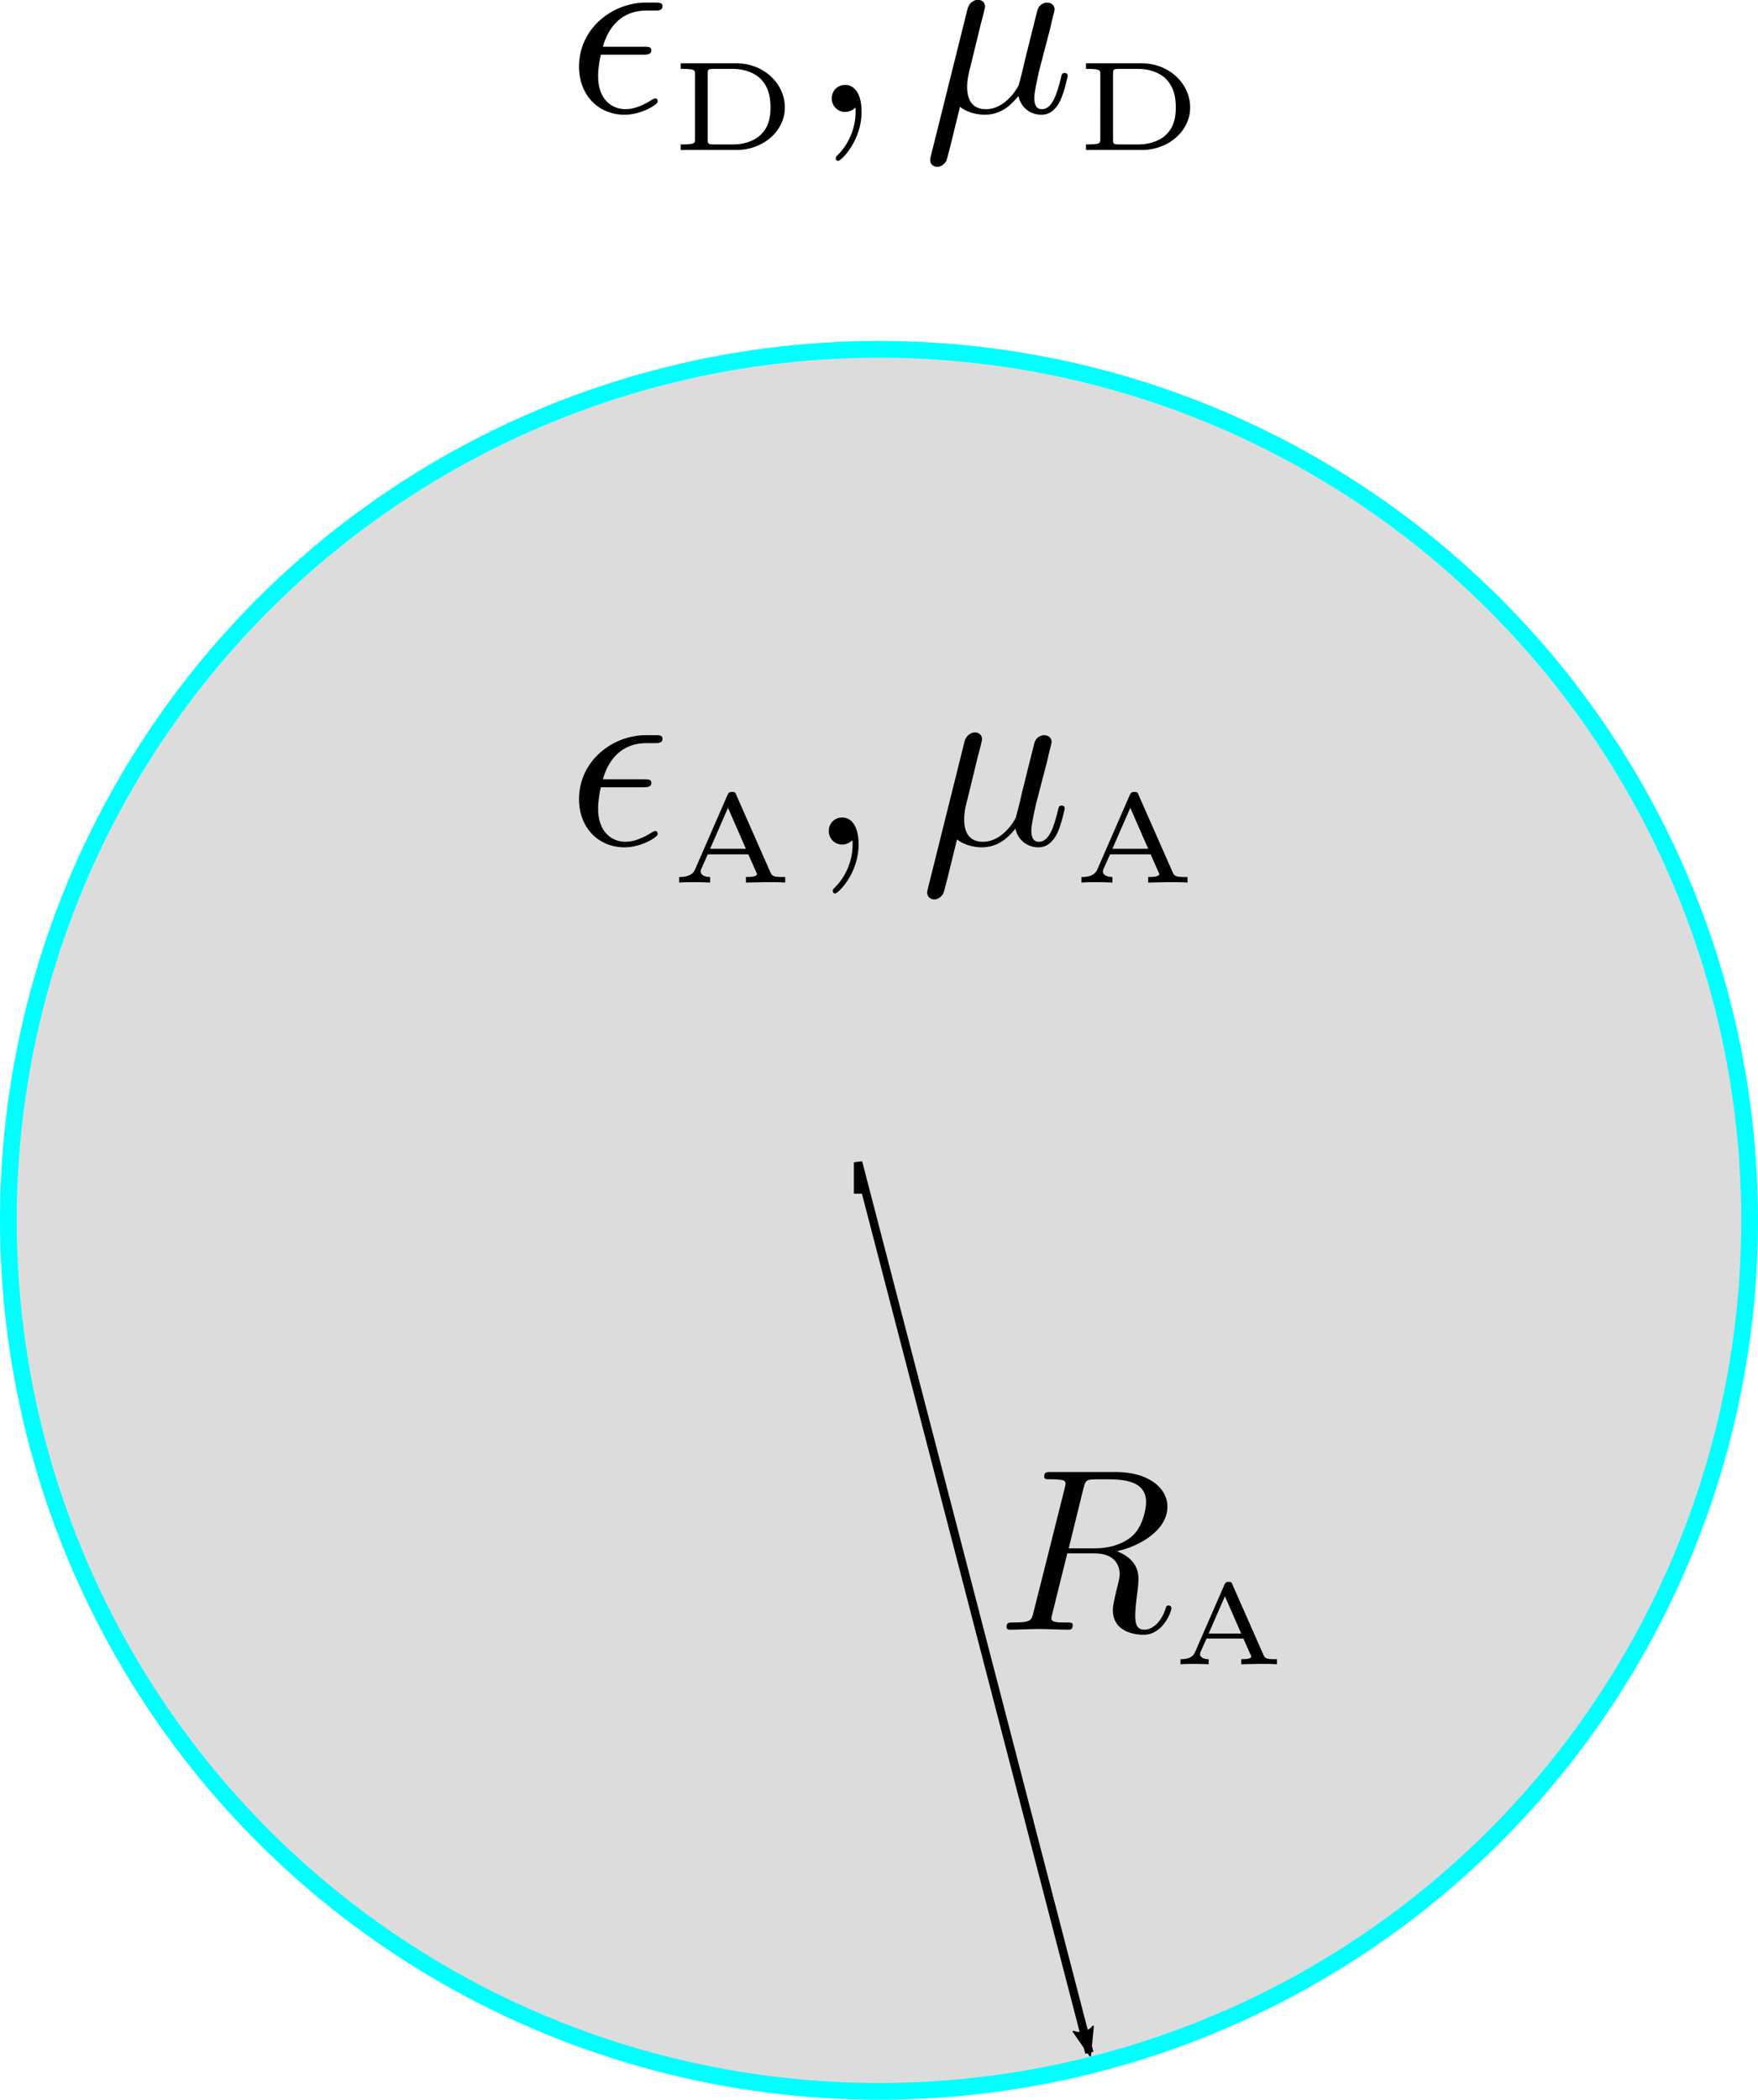 <?xml version="1.0" encoding="UTF-8" standalone="no"?>
<!-- Created with Inkscape (http://www.inkscape.org/) -->

<svg
   xmlns:ns0="http://www.iki.fi/pav/software/textext/"
   xmlns:dc="http://purl.org/dc/elements/1.1/"
   xmlns:cc="http://creativecommons.org/ns#"
   xmlns:rdf="http://www.w3.org/1999/02/22-rdf-syntax-ns#"
   xmlns:svg="http://www.w3.org/2000/svg"
   xmlns="http://www.w3.org/2000/svg"
   xmlns:xlink="http://www.w3.org/1999/xlink"
   xmlns:sodipodi="http://sodipodi.sourceforge.net/DTD/sodipodi-0.dtd"
   xmlns:inkscape="http://www.inkscape.org/namespaces/inkscape"
   width="118.573mm"
   height="141.558mm"
   viewBox="0 0 420.139 501.585"
   id="svg2"
   version="1.1"
   inkscape:version="0.91 r"
   sodipodi:docname="IBCSphere.svg">
  <sodipodi:namedview
     id="base"
     pagecolor="#ffffff"
     bordercolor="#666666"
     borderopacity="1.0"
     inkscape:pageopacity="0.0"
     inkscape:pageshadow="2"
     inkscape:zoom="1.0924247"
     inkscape:cx="852.53714"
     inkscape:cy="178.02605"
     inkscape:document-units="px"
     inkscape:current-layer="layer1"
     showgrid="true"
     inkscape:window-width="3200"
     inkscape:window-height="1714"
     inkscape:window-x="0"
     inkscape:window-y="0"
     inkscape:window-maximized="1"
     fit-margin-top="0"
     fit-margin-left="0"
     fit-margin-right="0"
     fit-margin-bottom="0">
    <inkscape:grid
       originy="-389.93"
       originx="660.07"
       spacingy="10"
       spacingx="10"
       id="grid4136"
       type="xygrid" />
  </sodipodi:namedview>
  <defs
     id="defs4">
    <marker
       inkscape:stockid="Arrow2Lstart"
       orient="auto"
       refY="0"
       refX="0"
       id="marker14119"
       style="overflow:visible"
       inkscape:isstock="true">
      <path
         id="path14121"
         style="fill:#000000;fill-opacity:1;fill-rule:evenodd;stroke:#000000;stroke-width:0.625;stroke-linejoin:round;stroke-opacity:1"
         d="M 8.719,4.034 -2.207,0.016 8.719,-4.002 c -1.745,2.372 -1.735,5.617 -6e-7,8.035 z"
         transform="matrix(1.1,0,0,1.1,1.1,0)"
         inkscape:connector-curvature="0" />
    </marker>
    <marker
       inkscape:stockid="Arrow2Lstart"
       orient="auto"
       refY="0"
       refX="0"
       id="marker13509"
       style="overflow:visible"
       inkscape:isstock="true">
      <path
         id="path13511"
         style="fill:#000000;fill-opacity:1;fill-rule:evenodd;stroke:#000000;stroke-width:0.625;stroke-linejoin:round;stroke-opacity:1"
         d="M 8.719,4.034 -2.207,0.016 8.719,-4.002 c -1.745,2.372 -1.735,5.617 -6e-7,8.035 z"
         transform="matrix(1.1,0,0,1.1,1.1,0)"
         inkscape:connector-curvature="0" />
    </marker>
    <marker
       inkscape:isstock="true"
       style="overflow:visible"
       id="marker75506"
       refX="0"
       refY="0"
       orient="auto"
       inkscape:stockid="Arrow2Lend">
      <path
         transform="matrix(-1.1,0,0,-1.1,-1.1,0)"
         d="M 8.719,4.034 -2.207,0.016 8.719,-4.002 c -1.745,2.372 -1.735,5.617 -6e-7,8.035 z"
         style="fill:#000000;fill-opacity:1;fill-rule:evenodd;stroke:#000000;stroke-width:0.625;stroke-linejoin:round;stroke-opacity:1"
         id="path75508"
         inkscape:connector-curvature="0" />
    </marker>
    <marker
       inkscape:collect="always"
       inkscape:isstock="true"
       style="overflow:visible"
       id="marker75496"
       refX="0"
       refY="0"
       orient="auto"
       inkscape:stockid="Arrow2Lstart">
      <path
         transform="matrix(1.1,0,0,1.1,1.1,0)"
         d="M 8.719,4.034 -2.207,0.016 8.719,-4.002 c -1.745,2.372 -1.735,5.617 -6e-7,8.035 z"
         style="fill:#000000;fill-opacity:1;fill-rule:evenodd;stroke:#000000;stroke-width:0.625;stroke-linejoin:round;stroke-opacity:1"
         id="path75498"
         inkscape:connector-curvature="0" />
    </marker>
    <marker
       inkscape:stockid="Arrow1Lend"
       orient="auto"
       refY="0"
       refX="0"
       id="marker72477"
       style="overflow:visible"
       inkscape:isstock="true">
      <path
         id="path72479"
         d="M 0,0 5,-5 -12.5,0 5,5 0,0 Z"
         style="fill:#000000;fill-opacity:1;fill-rule:evenodd;stroke:#000000;stroke-width:1pt;stroke-opacity:1"
         transform="matrix(-0.8,0,0,-0.8,-10,0)"
         inkscape:connector-curvature="0" />
    </marker>
    <marker
       inkscape:isstock="true"
       style="overflow:visible"
       id="marker21849"
       refX="0"
       refY="0"
       orient="auto"
       inkscape:stockid="Arrow1Lend">
      <path
         inkscape:connector-curvature="0"
         transform="matrix(-0.8,0,0,-0.8,-10,0)"
         style="fill:#000000;fill-opacity:1;fill-rule:evenodd;stroke:#000000;stroke-width:1pt;stroke-opacity:1"
         d="M 0,0 5,-5 -12.5,0 5,5 0,0 Z"
         id="path21851" />
    </marker>
    <marker
       inkscape:stockid="Arrow1Lend"
       orient="auto"
       refY="0"
       refX="0"
       id="marker7902"
       style="overflow:visible"
       inkscape:isstock="true">
      <path
         inkscape:connector-curvature="0"
         id="path7904"
         d="M 0,0 5,-5 -12.5,0 5,5 0,0 Z"
         style="fill:#000000;fill-opacity:1;fill-rule:evenodd;stroke:#000000;stroke-width:1pt;stroke-opacity:1"
         transform="matrix(-0.8,0,0,-0.8,-10,0)" />
    </marker>
    <marker
       inkscape:isstock="true"
       style="overflow:visible"
       id="marker5896"
       refX="0"
       refY="0"
       orient="auto"
       inkscape:stockid="Arrow1Lend">
      <path
         inkscape:connector-curvature="0"
         transform="matrix(-0.8,0,0,-0.8,-10,0)"
         style="fill:#000000;fill-opacity:1;fill-rule:evenodd;stroke:#000000;stroke-width:1pt;stroke-opacity:1"
         d="M 0,0 5,-5 -12.5,0 5,5 0,0 Z"
         id="path5898" />
    </marker>
    <marker
       inkscape:isstock="true"
       style="overflow:visible"
       id="marker5362"
       refX="0"
       refY="0"
       orient="auto"
       inkscape:stockid="Arrow1Lend">
      <path
         inkscape:connector-curvature="0"
         transform="matrix(-0.8,0,0,-0.8,-10,0)"
         style="fill:#000000;fill-opacity:1;fill-rule:evenodd;stroke:#000000;stroke-width:1pt;stroke-opacity:1"
         d="M 0,0 5,-5 -12.5,0 5,5 0,0 Z"
         id="path5364" />
    </marker>
    <marker
       inkscape:stockid="Arrow1Lend"
       orient="auto"
       refY="0"
       refX="0"
       id="marker4954"
       style="overflow:visible"
       inkscape:isstock="true">
      <path
         inkscape:connector-curvature="0"
         id="path4956"
         d="M 0,0 5,-5 -12.5,0 5,5 0,0 Z"
         style="fill:#000000;fill-opacity:1;fill-rule:evenodd;stroke:#000000;stroke-width:1pt;stroke-opacity:1"
         transform="matrix(-0.8,0,0,-0.8,-10,0)" />
    </marker>
  </defs>
  <g
     transform="translate(660.07,-160.847)"
     id="layer1"
     inkscape:groupmode="layer"
     inkscape:label="Layer 1">
    <g
       ns0:text="$z=T\\subt{C}$"
       ns0:preamble="/home/homer/misc/HRCommands.tex"
       transform="matrix(3.12,0,0,3.12,-793.952,-161.799)"
       id="g72405">
      <defs
         id="defs72407">
        <g
           id="g72409">
          <symbol
             style="overflow:visible"
             overflow="visible"
             id="symbol72411">
            <path
               inkscape:connector-curvature="0"
               style="stroke:none"
               d=""
               id="path72413" />
          </symbol>
          <symbol
             style="overflow:visible"
             overflow="visible"
             id="symbol72415">
            <path
               inkscape:connector-curvature="0"
               style="stroke:none"
               d="m 1.328,-0.828 c 0.531,-0.578 0.828,-0.828 1.188,-1.141 0,0 0.609,-0.531 0.969,-0.891 C 4.438,-3.781 4.656,-4.266 4.656,-4.312 c 0,-0.094 -0.094,-0.094 -0.109,-0.094 -0.078,0 -0.094,0.016 -0.156,0.109 -0.297,0.484 -0.5,0.641 -0.734,0.641 -0.25,0 -0.359,-0.156 -0.516,-0.328 -0.188,-0.219 -0.359,-0.422 -0.688,-0.422 -0.75,0 -1.203,0.922 -1.203,1.141 0,0.047 0.031,0.109 0.109,0.109 0.094,0 0.109,-0.047 0.141,-0.109 0.188,-0.469 0.766,-0.469 0.844,-0.469 0.203,0 0.391,0.062 0.625,0.141 0.406,0.156 0.516,0.156 0.766,0.156 -0.359,0.422 -1.188,1.141 -1.375,1.297 l -0.906,0.844 C 0.781,-0.625 0.422,-0.062 0.422,0.016 c 0,0.094 0.109,0.094 0.125,0.094 0.078,0 0.094,-0.016 0.156,-0.125 0.234,-0.359 0.531,-0.625 0.859,-0.625 0.219,0 0.328,0.094 0.578,0.375 0.156,0.219 0.344,0.375 0.625,0.375 1,0 1.578,-1.266 1.578,-1.531 0,-0.047 -0.047,-0.109 -0.125,-0.109 -0.094,0 -0.109,0.062 -0.141,0.141 C 3.844,-0.75 3.203,-0.562 2.875,-0.562 c -0.188,0 -0.375,-0.062 -0.578,-0.125 -0.344,-0.125 -0.5,-0.172 -0.703,-0.172 -0.016,0 -0.172,0 -0.266,0.031 z m 0,0"
               id="path72417" />
          </symbol>
          <symbol
             style="overflow:visible"
             overflow="visible"
             id="symbol72419">
            <path
               inkscape:connector-curvature="0"
               style="stroke:none"
               d="m 4.25,-6.047 c 0.078,-0.281 0.109,-0.344 0.234,-0.375 0.094,-0.016 0.422,-0.016 0.625,-0.016 1.016,0 1.453,0.031 1.453,0.812 0,0.156 -0.031,0.547 -0.078,0.797 0,0.047 -0.031,0.156 -0.031,0.188 0,0.062 0.031,0.141 0.125,0.141 0.109,0 0.125,-0.078 0.156,-0.234 L 7,-6.469 C 7.016,-6.516 7.016,-6.609 7.016,-6.641 7.016,-6.75 6.922,-6.75 6.75,-6.75 l -5.531,0 c -0.234,0 -0.25,0.016 -0.328,0.203 l -0.594,1.75 c 0,0.016 -0.062,0.156 -0.062,0.188 0,0.047 0.062,0.109 0.125,0.109 0.094,0 0.109,-0.062 0.172,-0.219 C 1.062,-6.266 1.328,-6.438 2.797,-6.438 l 0.391,0 c 0.281,0 0.281,0.031 0.281,0.125 0,0.047 -0.031,0.172 -0.047,0.203 L 2.094,-0.781 C 2,-0.422 1.969,-0.312 0.906,-0.312 c -0.359,0 -0.422,0 -0.422,0.188 C 0.484,0 0.594,0 0.656,0 c 0.266,0 0.547,-0.016 0.812,-0.016 0.281,0 0.578,-0.016 0.859,-0.016 0.281,0 0.547,0.016 0.828,0.016 C 3.438,-0.016 3.734,0 4.016,0 c 0.094,0 0.219,0 0.219,-0.203 0,-0.109 -0.078,-0.109 -0.344,-0.109 -0.234,0 -0.375,0 -0.625,-0.016 -0.297,-0.031 -0.375,-0.062 -0.375,-0.219 0,-0.016 0,-0.062 0.047,-0.203 z m 0,0"
               id="path72421" />
          </symbol>
          <symbol
             style="overflow:visible"
             overflow="visible"
             id="symbol72423">
            <path
               inkscape:connector-curvature="0"
               style="stroke:none"
               d=""
               id="path72425" />
          </symbol>
          <symbol
             style="overflow:visible"
             overflow="visible"
             id="symbol72427">
            <path
               inkscape:connector-curvature="0"
               style="stroke:none"
               d="m 6.844,-3.266 c 0.156,0 0.344,0 0.344,-0.188 C 7.188,-3.656 7,-3.656 6.859,-3.656 l -5.969,0 c -0.141,0 -0.328,0 -0.328,0.203 0,0.188 0.188,0.188 0.328,0.188 z m 0.016,1.938 c 0.141,0 0.328,0 0.328,-0.203 0,-0.188 -0.188,-0.188 -0.344,-0.188 l -5.953,0 c -0.141,0 -0.328,0 -0.328,0.188 0,0.203 0.188,0.203 0.328,0.203 z m 0,0"
               id="path72429" />
          </symbol>
          <symbol
             style="overflow:visible"
             overflow="visible"
             id="symbol72431">
            <path
               inkscape:connector-curvature="0"
               style="stroke:none"
               d=""
               id="path72433" />
          </symbol>
          <symbol
             style="overflow:visible"
             overflow="visible"
             id="symbol72435">
            <path
               inkscape:connector-curvature="0"
               style="stroke:none"
               d="m 4.281,-3.375 c 0,-0.078 0,-0.141 -0.078,-0.141 -0.047,0 -0.062,0.016 -0.094,0.062 l -0.297,0.375 c -0.297,-0.25 -0.688,-0.438 -1.172,-0.438 -1.203,0 -2.156,0.828 -2.156,1.812 0,0.984 0.953,1.812 2.156,1.812 0.969,0 1.641,-0.609 1.641,-1.281 0,-0.078 -0.016,-0.094 -0.094,-0.094 -0.062,0 -0.109,0 -0.109,0.078 C 4.031,-0.422 3.312,-0.109 2.734,-0.109 2.031,-0.109 1.062,-0.5 1.062,-1.703 c 0,-1.188 0.938,-1.594 1.656,-1.594 0.453,0 1.188,0.234 1.344,1.172 0.016,0.062 0.078,0.062 0.109,0.062 0.109,0 0.109,-0.047 0.109,-0.141 z m 0,0"
               id="path72437" />
          </symbol>
        </g>
      </defs>
      <g
         id="g72439">
        <g
           style="fill:#000000;fill-opacity:1"
           id="g72441">
          <use
             height="100%"
             width="100%"
             xlink:href="#textext-a56202db-1"
             x="223.432"
             y="134.765"
             id="use72443" />
        </g>
        <g
           style="fill:#000000;fill-opacity:1"
           id="g72445">
          <use
             height="100%"
             width="100%"
             xlink:href="#textext-a56202db-4"
             x="231.271"
             y="134.765"
             id="use72447" />
        </g>
        <g
           style="fill:#000000;fill-opacity:1"
           id="g72449">
          <use
             height="100%"
             width="100%"
             xlink:href="#textext-a56202db-2"
             x="241.787"
             y="134.765"
             id="use72451" />
        </g>
        <g
           style="fill:#000000;fill-opacity:1"
           id="g72453">
          <use
             height="100%"
             width="100%"
             xlink:href="#textext-a56202db-6"
             x="247.609"
             y="136.259"
             id="use72455" />
        </g>
      </g>
    </g>
    <circle
       r="208.07"
       cy="452.362"
       cx="-450"
       id="circle5264"
       style="opacity:1;fill:#dcdcdc;fill-opacity:1;stroke:#00ffff;stroke-width:4;stroke-miterlimit:4;stroke-dasharray:none;stroke-dashoffset:0;stroke-opacity:1" />
    <g
       ns0:text="$\\epsilon\\subt{A}, \\mu\\subt{A}$"
       ns0:preamble="/home/homer/misc/HRCommands.tex"
       transform="matrix(6.08,0,0,6.08,-1883.011,-456.775)"
       id="g6382">
      <defs
         id="defs6384">
        <g
           id="g6386">
          <symbol
             style="overflow:visible"
             overflow="visible"
             id="symbol6388">
            <path
               inkscape:connector-curvature="0"
               style="stroke:none"
               d=""
               id="path6390" />
          </symbol>
          <symbol
             style="overflow:visible"
             overflow="visible"
             id="symbol6392">
            <path
               inkscape:connector-curvature="0"
               style="stroke:none"
               d="m 2.969,-2.25 c 0.156,0 0.344,0 0.344,-0.172 0,-0.141 -0.125,-0.141 -0.297,-0.141 l -1.609,0 c 0.234,-0.844 0.797,-1.422 1.703,-1.422 l 0.312,0 c 0.172,0 0.328,0 0.328,-0.172 0,-0.141 -0.125,-0.141 -0.297,-0.141 l -0.359,0 c -1.297,0 -2.625,1 -2.625,2.516 0,1.109 0.75,1.891 1.797,1.891 0.656,0 1.297,-0.406 1.297,-0.516 0,-0.016 0,-0.125 -0.094,-0.125 -0.016,0 -0.047,0 -0.125,0.047 -0.312,0.203 -0.688,0.375 -1.047,0.375 -0.578,0 -1.078,-0.422 -1.078,-1.297 0,-0.344 0.078,-0.734 0.109,-0.844 z m 0,0"
               id="path6394" />
          </symbol>
          <symbol
             style="overflow:visible"
             overflow="visible"
             id="symbol6396">
            <path
               inkscape:connector-curvature="0"
               style="stroke:none"
               d="m 2.031,-0.016 c 0,-0.656 -0.25,-1.047 -0.641,-1.047 -0.328,0 -0.531,0.25 -0.531,0.531 C 0.859,-0.266 1.062,0 1.391,0 1.5,0 1.641,-0.047 1.734,-0.125 1.766,-0.156 1.781,-0.156 1.781,-0.156 c 0.016,0 0.016,0 0.016,0.141 0,0.75 -0.344,1.344 -0.672,1.672 -0.109,0.109 -0.109,0.125 -0.109,0.156 0,0.078 0.047,0.109 0.094,0.109 0.109,0 0.922,-0.766 0.922,-1.938 z m 0,0"
               id="path6398" />
          </symbol>
          <symbol
             style="overflow:visible"
             overflow="visible"
             id="symbol6400">
            <path
               inkscape:connector-curvature="0"
               style="stroke:none"
               d="m 2.297,-3.5 c 0.062,-0.203 0.156,-0.594 0.156,-0.641 0,-0.172 -0.125,-0.266 -0.297,-0.266 -0.016,0 -0.297,0.016 -0.391,0.359 l -1.438,5.766 c -0.031,0.125 -0.031,0.141 -0.031,0.172 0,0.141 0.109,0.266 0.281,0.266 0.203,0 0.328,-0.188 0.344,-0.219 C 0.969,1.859 1.094,1.328 1.469,-0.203 1.797,0.062 2.25,0.109 2.438,0.109 c 0.703,0 1.094,-0.453 1.328,-0.734 0.094,0.453 0.469,0.734 0.906,0.734 0.344,0 0.578,-0.234 0.734,-0.547 0.172,-0.359 0.297,-0.969 0.297,-0.984 0,-0.109 -0.094,-0.109 -0.125,-0.109 -0.094,0 -0.109,0.047 -0.141,0.188 -0.156,0.641 -0.344,1.234 -0.75,1.234 -0.266,0 -0.297,-0.266 -0.297,-0.453 0,-0.219 0.109,-0.688 0.188,-1.047 L 4.859,-2.688 C 4.891,-2.828 5,-3.203 5.031,-3.359 5.078,-3.594 5.188,-3.969 5.188,-4.031 c 0,-0.172 -0.141,-0.266 -0.297,-0.266 -0.047,0 -0.312,0.016 -0.391,0.344 l -0.469,1.875 c -0.109,0.5 -0.219,0.906 -0.25,1.016 -0.016,0.047 -0.484,0.953 -1.297,0.953 -0.5,0 -0.734,-0.328 -0.734,-0.875 0,-0.281 0.062,-0.562 0.141,-0.844 z m 0,0"
               id="path6402" />
          </symbol>
          <symbol
             style="overflow:visible"
             overflow="visible"
             id="symbol6404">
            <path
               inkscape:connector-curvature="0"
               style="stroke:none"
               d=""
               id="path6406" />
          </symbol>
          <symbol
             style="overflow:visible"
             overflow="visible"
             id="symbol6408">
            <path
               inkscape:connector-curvature="0"
               style="stroke:none"
               d="M 2.609,-3.438 C 2.578,-3.531 2.562,-3.562 2.438,-3.562 c -0.078,0 -0.125,0.016 -0.172,0.109 l -1.281,2.938 c -0.109,0.25 -0.375,0.297 -0.625,0.297 l 0,0.219 C 0.531,-0.016 0.75,-0.016 0.938,-0.016 c 0.062,0 0.406,0 0.641,0.016 l 0,-0.219 c -0.281,0 -0.375,-0.125 -0.375,-0.219 0,-0.031 0.016,-0.047 0.016,-0.078 l 0.266,-0.594 1.594,0 0.312,0.703 c 0.031,0.047 0.031,0.062 0.031,0.062 0,0.125 -0.281,0.125 -0.438,0.125 l 0,0.219 c 0.203,0 0.578,-0.016 0.812,-0.016 0.25,0 0.531,0 0.734,0.016 l 0,-0.219 -0.125,0 c -0.312,0 -0.391,-0.031 -0.453,-0.172 z m -0.328,0.5 0.703,1.609 -1.406,0 z m 0,0"
               id="path6410" />
          </symbol>
        </g>
      </defs>
      <g
         id="g6412">
        <g
           style="fill:#000000;fill-opacity:1"
           id="g6414">
          <g
             id="use6416"
             transform="translate(223.432,134.765)">
            <path
               id="path16772"
               d="m 2.969,-2.25 c 0.156,0 0.344,0 0.344,-0.172 0,-0.141 -0.125,-0.141 -0.297,-0.141 l -1.609,0 c 0.234,-0.844 0.797,-1.422 1.703,-1.422 l 0.312,0 c 0.172,0 0.328,0 0.328,-0.172 0,-0.141 -0.125,-0.141 -0.297,-0.141 l -0.359,0 c -1.297,0 -2.625,1 -2.625,2.516 0,1.109 0.75,1.891 1.797,1.891 0.656,0 1.297,-0.406 1.297,-0.516 0,-0.016 0,-0.125 -0.094,-0.125 -0.016,0 -0.047,0 -0.125,0.047 -0.312,0.203 -0.688,0.375 -1.047,0.375 -0.578,0 -1.078,-0.422 -1.078,-1.297 0,-0.344 0.078,-0.734 0.109,-0.844 z m 0,0"
               style="stroke:none"
               inkscape:connector-curvature="0" />
          </g>
        </g>
        <g
           style="fill:#000000;fill-opacity:1"
           id="g6418">
          <g
             id="use6420"
             transform="translate(227.476,136.259)">
            <path
               id="path16800"
               d="M 2.609,-3.438 C 2.578,-3.531 2.562,-3.562 2.438,-3.562 c -0.078,0 -0.125,0.016 -0.172,0.109 l -1.281,2.938 c -0.109,0.25 -0.375,0.297 -0.625,0.297 l 0,0.219 C 0.531,-0.016 0.75,-0.016 0.938,-0.016 c 0.062,0 0.406,0 0.641,0.016 l 0,-0.219 c -0.281,0 -0.375,-0.125 -0.375,-0.219 0,-0.031 0.016,-0.047 0.016,-0.078 l 0.266,-0.594 1.594,0 0.312,0.703 c 0.031,0.047 0.031,0.062 0.031,0.062 0,0.125 -0.281,0.125 -0.438,0.125 l 0,0.219 c 0.203,0 0.578,-0.016 0.812,-0.016 0.25,0 0.531,0 0.734,0.016 l 0,-0.219 -0.125,0 c -0.312,0 -0.391,-0.031 -0.453,-0.172 z m -0.328,0.5 0.703,1.609 -1.406,0 z m 0,0"
               style="stroke:none"
               inkscape:connector-curvature="0" />
          </g>
        </g>
        <g
           style="fill:#000000;fill-opacity:1"
           id="g6422">
          <g
             id="use6424"
             transform="translate(232.859,134.765)">
            <path
               id="path16780"
               d="m 2.031,-0.016 c 0,-0.656 -0.25,-1.047 -0.641,-1.047 -0.328,0 -0.531,0.25 -0.531,0.531 C 0.859,-0.266 1.062,0 1.391,0 1.5,0 1.641,-0.047 1.734,-0.125 1.766,-0.156 1.781,-0.156 1.781,-0.156 c 0.016,0 0.016,0 0.016,0.141 0,0.75 -0.344,1.344 -0.672,1.672 -0.109,0.109 -0.109,0.125 -0.109,0.156 0,0.078 0.047,0.109 0.094,0.109 0.109,0 0.922,-0.766 0.922,-1.938 z m 0,0"
               style="stroke:none"
               inkscape:connector-curvature="0" />
          </g>
        </g>
        <g
           style="fill:#000000;fill-opacity:1"
           id="g6426">
          <g
             id="use6428"
             transform="translate(237.29,134.765)">
            <path
               id="path16788"
               d="m 2.297,-3.5 c 0.062,-0.203 0.156,-0.594 0.156,-0.641 0,-0.172 -0.125,-0.266 -0.297,-0.266 -0.016,0 -0.297,0.016 -0.391,0.359 l -1.438,5.766 c -0.031,0.125 -0.031,0.141 -0.031,0.172 0,0.141 0.109,0.266 0.281,0.266 0.203,0 0.328,-0.188 0.344,-0.219 C 0.969,1.859 1.094,1.328 1.469,-0.203 1.797,0.062 2.25,0.109 2.438,0.109 c 0.703,0 1.094,-0.453 1.328,-0.734 0.094,0.453 0.469,0.734 0.906,0.734 0.344,0 0.578,-0.234 0.734,-0.547 0.172,-0.359 0.297,-0.969 0.297,-0.984 0,-0.109 -0.094,-0.109 -0.125,-0.109 -0.094,0 -0.109,0.047 -0.141,0.188 -0.156,0.641 -0.344,1.234 -0.75,1.234 -0.266,0 -0.297,-0.266 -0.297,-0.453 0,-0.219 0.109,-0.688 0.188,-1.047 L 4.859,-2.688 C 4.891,-2.828 5,-3.203 5.031,-3.359 5.078,-3.594 5.188,-3.969 5.188,-4.031 c 0,-0.172 -0.141,-0.266 -0.297,-0.266 -0.047,0 -0.312,0.016 -0.391,0.344 l -0.469,1.875 c -0.109,0.5 -0.219,0.906 -0.25,1.016 -0.016,0.047 -0.484,0.953 -1.297,0.953 -0.5,0 -0.734,-0.328 -0.734,-0.875 0,-0.281 0.062,-0.562 0.141,-0.844 z m 0,0"
               style="stroke:none"
               inkscape:connector-curvature="0" />
          </g>
        </g>
        <g
           style="fill:#000000;fill-opacity:1"
           id="g6430">
          <g
             id="use6432"
             transform="translate(243.289,136.259)">
            <path
               id="path16804"
               d="M 2.609,-3.438 C 2.578,-3.531 2.562,-3.562 2.438,-3.562 c -0.078,0 -0.125,0.016 -0.172,0.109 l -1.281,2.938 c -0.109,0.25 -0.375,0.297 -0.625,0.297 l 0,0.219 C 0.531,-0.016 0.75,-0.016 0.938,-0.016 c 0.062,0 0.406,0 0.641,0.016 l 0,-0.219 c -0.281,0 -0.375,-0.125 -0.375,-0.219 0,-0.031 0.016,-0.047 0.016,-0.078 l 0.266,-0.594 1.594,0 0.312,0.703 c 0.031,0.047 0.031,0.062 0.031,0.062 0,0.125 -0.281,0.125 -0.438,0.125 l 0,0.219 c 0.203,0 0.578,-0.016 0.812,-0.016 0.25,0 0.531,0 0.734,0.016 l 0,-0.219 -0.125,0 c -0.312,0 -0.391,-0.031 -0.453,-0.172 z m -0.328,0.5 0.703,1.609 -1.406,0 z m 0,0"
               style="stroke:none"
               inkscape:connector-curvature="0" />
          </g>
        </g>
      </g>
    </g>
    <g
       id="g8596"
       transform="matrix(6.08,0,0,6.08,-1883.011,-631.775)"
       ns0:preamble="/home/homer/misc/HRCommands.tex"
       ns0:text="$\\epsilon\\subt{D}, \\mu\\subt{D}$">
      <defs
         id="defs8598">
        <g
           id="g8600">
          <symbol
             id="symbol8602"
             overflow="visible"
             style="overflow:visible">
            <path
               id="path8604"
               d=""
               style="stroke:none"
               inkscape:connector-curvature="0" />
          </symbol>
          <symbol
             id="symbol8606"
             overflow="visible"
             style="overflow:visible">
            <path
               id="path8608"
               d="m 2.969,-2.25 c 0.156,0 0.344,0 0.344,-0.172 0,-0.141 -0.125,-0.141 -0.297,-0.141 l -1.609,0 c 0.234,-0.844 0.797,-1.422 1.703,-1.422 l 0.312,0 c 0.172,0 0.328,0 0.328,-0.172 0,-0.141 -0.125,-0.141 -0.297,-0.141 l -0.359,0 c -1.297,0 -2.625,1 -2.625,2.516 0,1.109 0.75,1.891 1.797,1.891 0.656,0 1.297,-0.406 1.297,-0.516 0,-0.016 0,-0.125 -0.094,-0.125 -0.016,0 -0.047,0 -0.125,0.047 -0.312,0.203 -0.688,0.375 -1.047,0.375 -0.578,0 -1.078,-0.422 -1.078,-1.297 0,-0.344 0.078,-0.734 0.109,-0.844 z m 0,0"
               style="stroke:none"
               inkscape:connector-curvature="0" />
          </symbol>
          <symbol
             id="symbol8610"
             overflow="visible"
             style="overflow:visible">
            <path
               id="path8612"
               d="m 2.031,-0.016 c 0,-0.656 -0.25,-1.047 -0.641,-1.047 -0.328,0 -0.531,0.25 -0.531,0.531 C 0.859,-0.266 1.062,0 1.391,0 1.5,0 1.641,-0.047 1.734,-0.125 1.766,-0.156 1.781,-0.156 1.781,-0.156 c 0.016,0 0.016,0 0.016,0.141 0,0.75 -0.344,1.344 -0.672,1.672 -0.109,0.109 -0.109,0.125 -0.109,0.156 0,0.078 0.047,0.109 0.094,0.109 0.109,0 0.922,-0.766 0.922,-1.938 z m 0,0"
               style="stroke:none"
               inkscape:connector-curvature="0" />
          </symbol>
          <symbol
             id="symbol8614"
             overflow="visible"
             style="overflow:visible">
            <path
               id="path8616"
               d="m 2.297,-3.5 c 0.062,-0.203 0.156,-0.594 0.156,-0.641 0,-0.172 -0.125,-0.266 -0.297,-0.266 -0.016,0 -0.297,0.016 -0.391,0.359 l -1.438,5.766 c -0.031,0.125 -0.031,0.141 -0.031,0.172 0,0.141 0.109,0.266 0.281,0.266 0.203,0 0.328,-0.188 0.344,-0.219 C 0.969,1.859 1.094,1.328 1.469,-0.203 1.797,0.062 2.25,0.109 2.438,0.109 c 0.703,0 1.094,-0.453 1.328,-0.734 0.094,0.453 0.469,0.734 0.906,0.734 0.344,0 0.578,-0.234 0.734,-0.547 0.172,-0.359 0.297,-0.969 0.297,-0.984 0,-0.109 -0.094,-0.109 -0.125,-0.109 -0.094,0 -0.109,0.047 -0.141,0.188 -0.156,0.641 -0.344,1.234 -0.75,1.234 -0.266,0 -0.297,-0.266 -0.297,-0.453 0,-0.219 0.109,-0.688 0.188,-1.047 L 4.859,-2.688 C 4.891,-2.828 5,-3.203 5.031,-3.359 5.078,-3.594 5.188,-3.969 5.188,-4.031 c 0,-0.172 -0.141,-0.266 -0.297,-0.266 -0.047,0 -0.312,0.016 -0.391,0.344 l -0.469,1.875 c -0.109,0.5 -0.219,0.906 -0.25,1.016 -0.016,0.047 -0.484,0.953 -1.297,0.953 -0.5,0 -0.734,-0.328 -0.734,-0.875 0,-0.281 0.062,-0.562 0.141,-0.844 z m 0,0"
               style="stroke:none"
               inkscape:connector-curvature="0" />
          </symbol>
          <symbol
             id="symbol8618"
             overflow="visible"
             style="overflow:visible">
            <path
               id="path8620"
               d=""
               style="stroke:none"
               inkscape:connector-curvature="0" />
          </symbol>
          <symbol
             id="symbol8622"
             overflow="visible"
             style="overflow:visible">
            <path
               id="path8624"
               d="m 0.984,-0.438 c 0,0.125 0,0.188 -0.188,0.203 C 0.688,-0.219 0.531,-0.219 0.422,-0.219 l 0,0.219 2.188,0 c 1.062,0 1.906,-0.75 1.906,-1.672 0,-0.938 -0.828,-1.734 -1.906,-1.734 l -2.188,0 0,0.219 c 0.125,0 0.266,0 0.375,0.016 0.188,0.016 0.188,0.078 0.188,0.203 z m 0.75,0.219 c -0.25,0 -0.25,-0.031 -0.25,-0.203 l 0,-2.562 c 0,-0.172 0,-0.203 0.25,-0.203 l 0.734,0 c 0.594,0 0.953,0.25 1.078,0.375 0.188,0.188 0.406,0.484 0.406,1.141 0,0.438 -0.094,0.797 -0.391,1.078 -0.156,0.156 -0.516,0.375 -1.094,0.375 z m 0,0"
               style="stroke:none"
               inkscape:connector-curvature="0" />
          </symbol>
        </g>
      </defs>
      <g
         id="g8626">
        <g
           id="g8628"
           style="fill:#000000;fill-opacity:1">
          <g
             id="use8630"
             transform="translate(223.432,134.765)">
            <path
               inkscape:connector-curvature="0"
               style="stroke:none"
               d="m 2.969,-2.25 c 0.156,0 0.344,0 0.344,-0.172 0,-0.141 -0.125,-0.141 -0.297,-0.141 l -1.609,0 c 0.234,-0.844 0.797,-1.422 1.703,-1.422 l 0.312,0 c 0.172,0 0.328,0 0.328,-0.172 0,-0.141 -0.125,-0.141 -0.297,-0.141 l -0.359,0 c -1.297,0 -2.625,1 -2.625,2.516 0,1.109 0.75,1.891 1.797,1.891 0.656,0 1.297,-0.406 1.297,-0.516 0,-0.016 0,-0.125 -0.094,-0.125 -0.016,0 -0.047,0 -0.125,0.047 -0.312,0.203 -0.688,0.375 -1.047,0.375 -0.578,0 -1.078,-0.422 -1.078,-1.297 0,-0.344 0.078,-0.734 0.109,-0.844 z m 0,0"
               id="path17120" />
          </g>
        </g>
        <g
           id="g8632"
           style="fill:#000000;fill-opacity:1">
          <g
             id="use8634"
             transform="translate(227.476,136.259)">
            <path
               inkscape:connector-curvature="0"
               style="stroke:none"
               d="m 0.984,-0.438 c 0,0.125 0,0.188 -0.188,0.203 C 0.688,-0.219 0.531,-0.219 0.422,-0.219 l 0,0.219 2.188,0 c 1.062,0 1.906,-0.75 1.906,-1.672 0,-0.938 -0.828,-1.734 -1.906,-1.734 l -2.188,0 0,0.219 c 0.125,0 0.266,0 0.375,0.016 0.188,0.016 0.188,0.078 0.188,0.203 z m 0.75,0.219 c -0.25,0 -0.25,-0.031 -0.25,-0.203 l 0,-2.562 c 0,-0.172 0,-0.203 0.25,-0.203 l 0.734,0 c 0.594,0 0.953,0.25 1.078,0.375 0.188,0.188 0.406,0.484 0.406,1.141 0,0.438 -0.094,0.797 -0.391,1.078 -0.156,0.156 -0.516,0.375 -1.094,0.375 z m 0,0"
               id="path17148" />
          </g>
        </g>
        <g
           id="g8636"
           style="fill:#000000;fill-opacity:1">
          <g
             id="use8638"
             transform="translate(232.976,134.765)">
            <path
               inkscape:connector-curvature="0"
               style="stroke:none"
               d="m 2.031,-0.016 c 0,-0.656 -0.25,-1.047 -0.641,-1.047 -0.328,0 -0.531,0.25 -0.531,0.531 C 0.859,-0.266 1.062,0 1.391,0 1.5,0 1.641,-0.047 1.734,-0.125 1.766,-0.156 1.781,-0.156 1.781,-0.156 c 0.016,0 0.016,0 0.016,0.141 0,0.75 -0.344,1.344 -0.672,1.672 -0.109,0.109 -0.109,0.125 -0.109,0.156 0,0.078 0.047,0.109 0.094,0.109 0.109,0 0.922,-0.766 0.922,-1.938 z m 0,0"
               id="path17128" />
          </g>
        </g>
        <g
           id="g8640"
           style="fill:#000000;fill-opacity:1">
          <g
             id="use8642"
             transform="translate(237.407,134.765)">
            <path
               inkscape:connector-curvature="0"
               style="stroke:none"
               d="m 2.297,-3.5 c 0.062,-0.203 0.156,-0.594 0.156,-0.641 0,-0.172 -0.125,-0.266 -0.297,-0.266 -0.016,0 -0.297,0.016 -0.391,0.359 l -1.438,5.766 c -0.031,0.125 -0.031,0.141 -0.031,0.172 0,0.141 0.109,0.266 0.281,0.266 0.203,0 0.328,-0.188 0.344,-0.219 C 0.969,1.859 1.094,1.328 1.469,-0.203 1.797,0.062 2.25,0.109 2.438,0.109 c 0.703,0 1.094,-0.453 1.328,-0.734 0.094,0.453 0.469,0.734 0.906,0.734 0.344,0 0.578,-0.234 0.734,-0.547 0.172,-0.359 0.297,-0.969 0.297,-0.984 0,-0.109 -0.094,-0.109 -0.125,-0.109 -0.094,0 -0.109,0.047 -0.141,0.188 -0.156,0.641 -0.344,1.234 -0.75,1.234 -0.266,0 -0.297,-0.266 -0.297,-0.453 0,-0.219 0.109,-0.688 0.188,-1.047 L 4.859,-2.688 C 4.891,-2.828 5,-3.203 5.031,-3.359 5.078,-3.594 5.188,-3.969 5.188,-4.031 c 0,-0.172 -0.141,-0.266 -0.297,-0.266 -0.047,0 -0.312,0.016 -0.391,0.344 l -0.469,1.875 c -0.109,0.5 -0.219,0.906 -0.25,1.016 -0.016,0.047 -0.484,0.953 -1.297,0.953 -0.5,0 -0.734,-0.328 -0.734,-0.875 0,-0.281 0.062,-0.562 0.141,-0.844 z m 0,0"
               id="path17136" />
          </g>
        </g>
        <g
           id="g8644"
           style="fill:#000000;fill-opacity:1">
          <g
             id="use8646"
             transform="translate(243.407,136.259)">
            <path
               inkscape:connector-curvature="0"
               style="stroke:none"
               d="m 0.984,-0.438 c 0,0.125 0,0.188 -0.188,0.203 C 0.688,-0.219 0.531,-0.219 0.422,-0.219 l 0,0.219 2.188,0 c 1.062,0 1.906,-0.75 1.906,-1.672 0,-0.938 -0.828,-1.734 -1.906,-1.734 l -2.188,0 0,0.219 c 0.125,0 0.266,0 0.375,0.016 0.188,0.016 0.188,0.078 0.188,0.203 z m 0.75,0.219 c -0.25,0 -0.25,-0.031 -0.25,-0.203 l 0,-2.562 c 0,-0.172 0,-0.203 0.25,-0.203 l 0.734,0 c 0.594,0 0.953,0.25 1.078,0.375 0.188,0.188 0.406,0.484 0.406,1.141 0,0.438 -0.094,0.797 -0.391,1.078 -0.156,0.156 -0.516,0.375 -1.094,0.375 z m 0,0"
               id="path17152" />
          </g>
        </g>
      </g>
    </g>
    <path
       sodipodi:nodetypes="ccc"
       inkscape:connector-curvature="0"
       id="path75462"
       d="M -399.723,651.213 -455,438.486 l 0,7.513"
       style="fill:none;fill-rule:evenodd;stroke:#000000;stroke-width:2;stroke-linecap:butt;stroke-linejoin:miter;stroke-miterlimit:4;stroke-dasharray:none;stroke-opacity:1;marker-start:url(#marker75496)" />
    <g
       ns0:text="$R\\subt{A}$"
       ns0:preamble="/home/homer/misc/HRCommands.tex"
       transform="matrix(5.528,0,0,5.528,-1656.89,-194.829)"
       id="g12378">
      <defs
         id="defs12380">
        <g
           id="g12382">
          <symbol
             style="overflow:visible"
             overflow="visible"
             id="textext-1cf0e6e5-0">
            <path
               inkscape:connector-curvature="0"
               style="stroke:none"
               d=""
               id="path12385" />
          </symbol>
          <symbol
             style="overflow:visible"
             overflow="visible"
             id="textext-1cf0e6e5-1">
            <path
               inkscape:connector-curvature="0"
               style="stroke:none"
               d="m 3.734,-6.125 c 0.062,-0.234 0.094,-0.328 0.281,-0.359 C 4.109,-6.5 4.422,-6.5 4.625,-6.5 c 0.703,0 1.812,0 1.812,0.984 0,0.344 -0.156,1.031 -0.547,1.422 -0.266,0.25 -0.781,0.578 -1.688,0.578 l -1.109,0 z m 1.438,2.734 c 1.016,-0.219 2.188,-0.922 2.188,-1.922 0,-0.859 -0.891,-1.5 -2.203,-1.5 l -2.828,0 c -0.203,0 -0.297,0 -0.297,0.203 C 2.031,-6.5 2.125,-6.5 2.312,-6.5 c 0.016,0 0.203,0 0.375,0.016 0.188,0.031 0.266,0.031 0.266,0.172 0,0.031 0,0.062 -0.031,0.188 l -1.344,5.344 C 1.484,-0.391 1.469,-0.312 0.672,-0.312 0.5,-0.312 0.406,-0.312 0.406,-0.109 0.406,0 0.531,0 0.547,0 c 0.281,0 0.984,-0.031 1.25,-0.031 0.281,0 1,0.031 1.281,0.031 0.078,0 0.188,0 0.188,-0.203 0,-0.109 -0.078,-0.109 -0.281,-0.109 -0.359,0 -0.641,0 -0.641,-0.172 0,-0.062 0.016,-0.109 0.031,-0.172 l 0.656,-2.641 1.188,0 c 0.906,0 1.078,0.562 1.078,0.906 0,0.141 -0.078,0.453 -0.141,0.688 C 5.094,-1.422 5,-1.062 5,-0.859 5,0.219 6.203,0.219 6.328,0.219 c 0.844,0 1.203,-1 1.203,-1.141 0,-0.125 -0.109,-0.125 -0.125,-0.125 -0.094,0 -0.109,0.062 -0.125,0.141 C 7.031,-0.172 6.594,0 6.375,0 6.047,0 5.969,-0.219 5.969,-0.609 c 0,-0.312 0.062,-0.812 0.109,-1.141 0.016,-0.141 0.031,-0.328 0.031,-0.469 0,-0.766 -0.672,-1.078 -0.938,-1.172 z m 0,0"
               id="path12388" />
          </symbol>
          <symbol
             style="overflow:visible"
             overflow="visible"
             id="textext-1cf0e6e5-2">
            <path
               inkscape:connector-curvature="0"
               style="stroke:none"
               d=""
               id="path12391" />
          </symbol>
          <symbol
             style="overflow:visible"
             overflow="visible"
             id="textext-1cf0e6e5-3">
            <path
               inkscape:connector-curvature="0"
               style="stroke:none"
               d="M 2.609,-3.438 C 2.578,-3.531 2.562,-3.562 2.438,-3.562 c -0.078,0 -0.125,0.016 -0.172,0.109 l -1.281,2.938 c -0.109,0.25 -0.375,0.297 -0.625,0.297 l 0,0.219 C 0.531,-0.016 0.75,-0.016 0.938,-0.016 c 0.062,0 0.406,0 0.641,0.016 l 0,-0.219 c -0.281,0 -0.375,-0.125 -0.375,-0.219 0,-0.031 0.016,-0.047 0.016,-0.078 l 0.266,-0.594 1.594,0 0.312,0.703 c 0.031,0.047 0.031,0.062 0.031,0.062 0,0.125 -0.281,0.125 -0.438,0.125 l 0,0.219 c 0.203,0 0.578,-0.016 0.812,-0.016 0.25,0 0.531,0 0.734,0.016 l 0,-0.219 -0.125,0 c -0.312,0 -0.391,-0.031 -0.453,-0.172 z m -0.328,0.5 0.703,1.609 -1.406,0 z m 0,0"
               id="path12394" />
          </symbol>
        </g>
      </defs>
      <g
         id="textext-1cf0e6e5-4">
        <g
           style="fill:#000000;fill-opacity:1"
           id="g12397">
          <use
             height="100%"
             width="100%"
             xlink:href="#textext-1cf0e6e5-1"
             x="223.432"
             y="134.765"
             id="use12399" />
        </g>
        <g
           style="fill:#000000;fill-opacity:1"
           id="g12401">
          <use
             height="100%"
             width="100%"
             xlink:href="#textext-1cf0e6e5-3"
             x="230.997"
             y="136.259"
             id="use12403" />
        </g>
      </g>
    </g>
  </g>
</svg>
